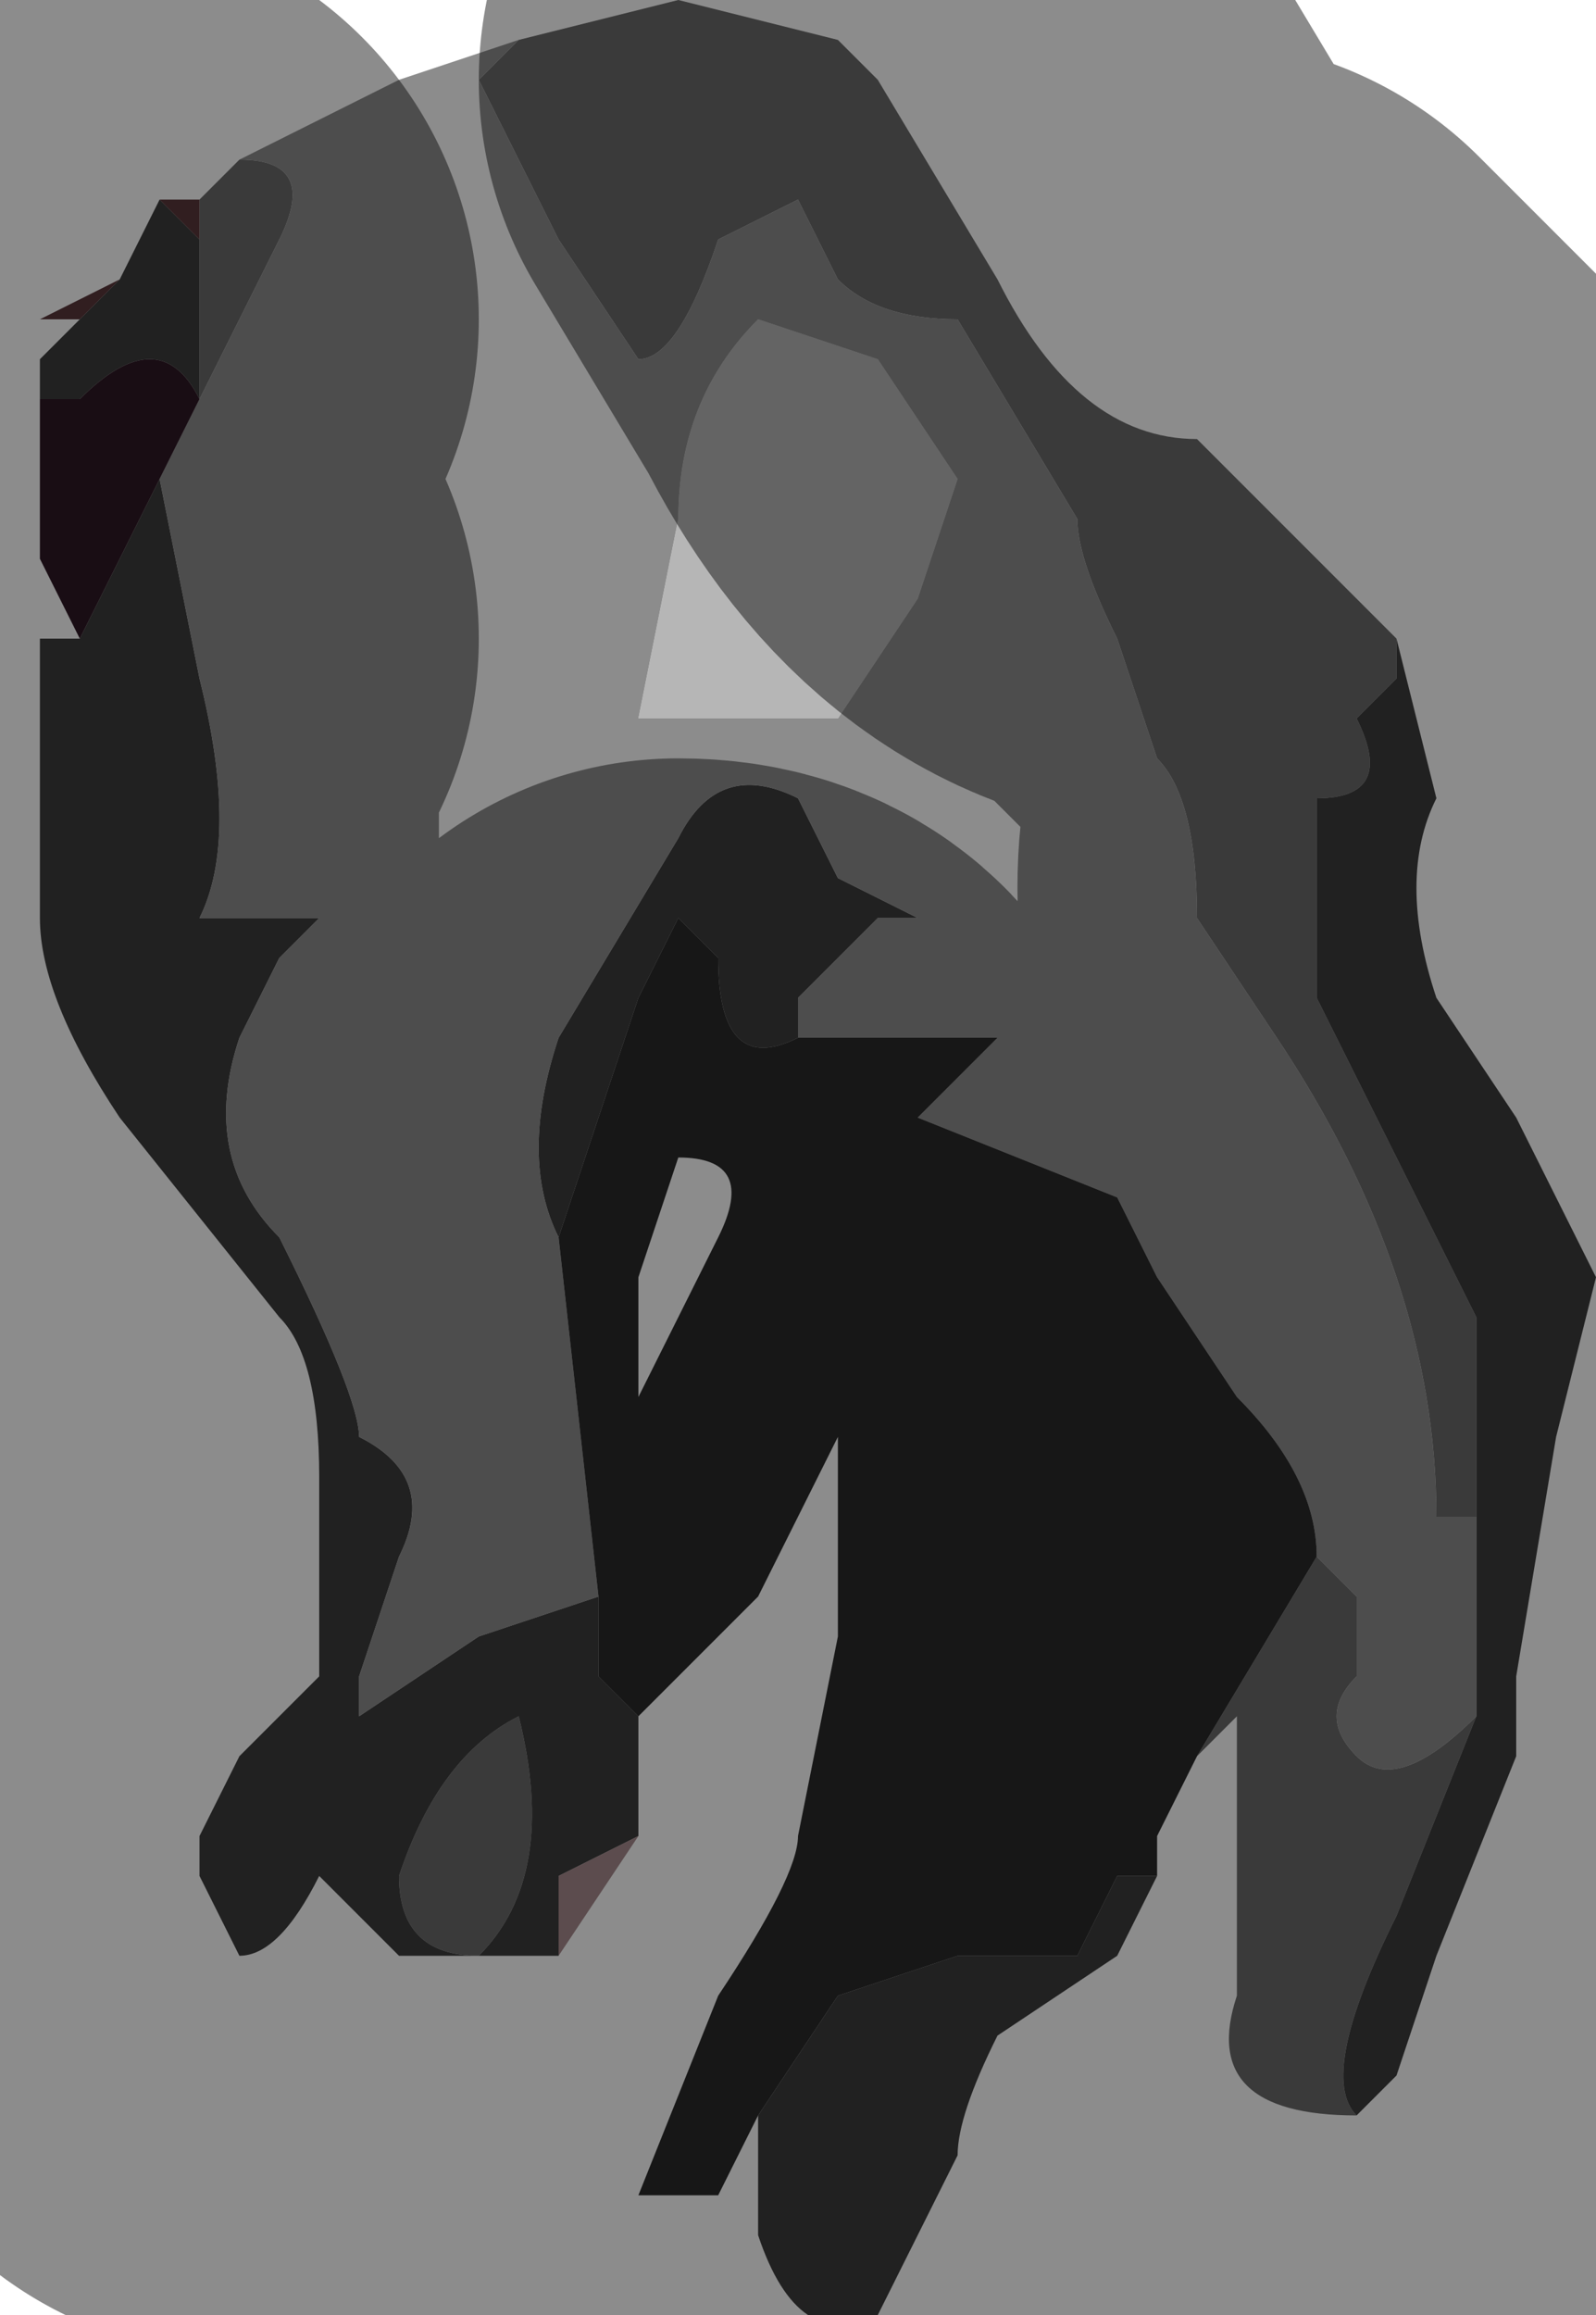 <?xml version="1.0" encoding="UTF-8" standalone="no"?>
<svg xmlns:xlink="http://www.w3.org/1999/xlink" height="2.9px" width="2.0px" xmlns="http://www.w3.org/2000/svg">
  <g transform="matrix(1.0, 0.0, 0.0, 1.0, 1.0, 1.45)">
    <path d="M-0.35 -1.4 L-0.15 -1.45 0.05 -1.4 0.1 -1.35 0.25 -1.1 Q0.35 -0.9 0.5 -0.9 L0.65 -0.75 0.75 -0.65 0.75 -0.6 0.7 -0.55 Q0.75 -0.45 0.65 -0.45 0.65 -0.3 0.65 -0.2 L0.75 0.0 0.85 0.2 0.85 0.45 0.8 0.45 Q0.75 0.45 0.8 0.45 0.8 0.15 0.6 -0.15 L0.5 -0.3 Q0.5 -0.45 0.45 -0.5 L0.4 -0.65 Q0.35 -0.75 0.35 -0.8 L0.2 -1.05 Q0.1 -1.05 0.05 -1.1 L0.0 -1.2 -0.1 -1.15 Q-0.15 -1.0 -0.2 -1.0 L-0.3 -1.15 -0.4 -1.35 -0.35 -1.4 M0.65 0.5 L0.7 0.55 0.7 0.65 Q0.65 0.7 0.7 0.75 0.75 0.8 0.85 0.7 L0.75 0.95 Q0.65 1.15 0.7 1.2 0.5 1.2 0.55 1.05 L0.55 0.7 0.5 0.75 0.65 0.5 M-0.75 -1.2 L-0.7 -1.25 Q-0.6 -1.25 -0.65 -1.15 L-0.75 -0.95 -0.75 -1.15 -0.75 -1.2 M-0.75 -0.95 L-0.75 -0.95 M-0.35 0.7 Q-0.3 0.9 -0.4 1.0 -0.5 1.0 -0.5 0.9 -0.45 0.75 -0.35 0.7" fill="#6a6a6a" fill-rule="evenodd" stroke="none"/>
    <path d="M0.85 0.45 L0.85 0.2 0.75 0.0 0.65 -0.2 Q0.65 -0.3 0.65 -0.45 0.75 -0.45 0.7 -0.55 L0.75 -0.6 0.75 -0.65 0.8 -0.45 Q0.75 -0.35 0.8 -0.2 L0.9 -0.05 0.95 0.05 1.0 0.15 0.95 0.35 0.9 0.65 0.9 0.75 0.8 1.0 0.75 1.15 0.7 1.2 Q0.65 1.15 0.75 0.95 L0.85 0.7 0.85 0.45 M-0.3 0.1 Q-0.35 0.0 -0.3 -0.15 L-0.15 -0.4 Q-0.1 -0.5 0.0 -0.45 L0.05 -0.35 0.15 -0.3 0.1 -0.3 0.0 -0.2 0.0 -0.15 Q-0.1 -0.1 -0.1 -0.25 L-0.15 -0.3 -0.2 -0.2 -0.3 0.1 M0.45 0.9 L0.4 1.0 0.25 1.1 Q0.2 1.2 0.2 1.25 L0.1 1.45 Q0.0 1.5 -0.05 1.35 L-0.05 1.2 0.05 1.05 0.2 1.0 0.35 1.0 0.4 0.9 0.45 0.9 M-0.2 0.7 L-0.2 0.85 -0.3 0.9 -0.3 1.0 -0.5 1.0 -0.6 0.9 Q-0.65 1.0 -0.7 1.0 L-0.75 0.9 -0.75 0.85 -0.7 0.75 -0.6 0.65 -0.6 0.4 Q-0.6 0.25 -0.65 0.2 L-0.85 -0.05 Q-0.95 -0.2 -0.95 -0.3 L-0.95 -0.6 -0.95 -0.65 -0.9 -0.65 -0.85 -0.75 -0.8 -0.85 -0.75 -0.6 Q-0.7 -0.4 -0.75 -0.3 L-0.7 -0.3 -0.6 -0.3 -0.65 -0.25 -0.7 -0.15 Q-0.75 0.0 -0.65 0.1 -0.55 0.3 -0.55 0.35 -0.45 0.4 -0.5 0.5 L-0.55 0.65 -0.55 0.7 -0.4 0.6 -0.25 0.55 -0.25 0.65 -0.2 0.7 M-0.95 -0.95 L-0.95 -1.0 -0.9 -1.05 -0.85 -1.1 -0.85 -1.1 -0.8 -1.2 -0.8 -1.2 -0.75 -1.15 -0.75 -0.95 Q-0.8 -1.05 -0.9 -0.95 L-0.95 -0.95 M-0.35 0.7 Q-0.45 0.75 -0.5 0.9 -0.5 1.0 -0.4 1.0 -0.3 0.9 -0.35 0.7" fill="#3d3d3d" fill-rule="evenodd" stroke="none"/>
    <path d="M0.2 -0.85 L0.15 -0.7 0.05 -0.55 -0.05 -0.55 -0.2 -0.55 -0.15 -0.8 Q-0.15 -0.95 -0.05 -1.05 L0.1 -1.0 0.2 -0.85" fill="#b6b6b6" fill-rule="evenodd" stroke="none"/>
    <path d="M-0.35 -1.4 L-0.4 -1.35 -0.3 -1.15 -0.2 -1.0 Q-0.15 -1.0 -0.1 -1.15 L0.0 -1.2 0.05 -1.1 Q0.1 -1.05 0.2 -1.05 L0.35 -0.8 Q0.35 -0.75 0.4 -0.65 L0.45 -0.5 Q0.5 -0.45 0.5 -0.3 L0.6 -0.15 Q0.8 0.15 0.8 0.45 0.75 0.45 0.8 0.45 L0.85 0.45 0.85 0.7 Q0.75 0.8 0.7 0.75 0.65 0.7 0.7 0.65 L0.7 0.55 0.65 0.5 Q0.65 0.4 0.55 0.3 L0.45 0.15 0.4 0.05 0.15 -0.05 0.25 -0.15 0.0 -0.15 0.0 -0.2 0.1 -0.3 0.15 -0.3 0.05 -0.35 0.0 -0.45 Q-0.1 -0.5 -0.15 -0.4 L-0.3 -0.15 Q-0.35 0.0 -0.3 0.1 L-0.25 0.55 -0.4 0.6 -0.55 0.7 -0.55 0.65 -0.5 0.5 Q-0.45 0.4 -0.55 0.35 -0.55 0.3 -0.65 0.1 -0.75 0.0 -0.7 -0.15 L-0.65 -0.25 -0.6 -0.3 -0.7 -0.3 -0.75 -0.3 Q-0.7 -0.4 -0.75 -0.6 L-0.8 -0.85 -0.75 -0.95 -0.65 -1.15 Q-0.6 -1.25 -0.7 -1.25 L-0.5 -1.35 -0.35 -1.4 M0.2 -0.85 L0.1 -1.0 -0.05 -1.05 Q-0.15 -0.95 -0.15 -0.8 L-0.2 -0.55 -0.05 -0.55 0.05 -0.55 0.15 -0.7 0.2 -0.85" fill="#8c8c8c" fill-rule="evenodd" stroke="none"/>
    <path d="M0.0 -0.15 L0.25 -0.15 0.15 -0.05 0.4 0.05 0.45 0.15 0.55 0.3 Q0.65 0.4 0.65 0.5 L0.5 0.75 0.45 0.85 0.45 0.9 0.4 0.9 0.35 1.0 0.2 1.0 0.05 1.05 -0.05 1.2 -0.1 1.3 -0.2 1.3 -0.1 1.05 Q0.0 0.9 0.0 0.85 L0.05 0.6 0.05 0.35 -0.05 0.55 -0.2 0.7 -0.25 0.65 -0.25 0.55 -0.3 0.1 -0.2 -0.2 -0.15 -0.3 -0.1 -0.25 Q-0.1 -0.1 0.0 -0.15 M-0.1 0.1 Q-0.05 0.0 -0.15 0.0 L-0.2 0.15 -0.2 0.3 -0.1 0.1" fill="#2a2a2a" fill-rule="evenodd" stroke="none"/>
    <path d="M-0.9 -1.05 L-0.95 -1.05 -0.85 -1.1 -0.85 -1.1 -0.9 -1.05 M-0.8 -1.2 L-0.8 -1.2 -0.75 -1.2 -0.75 -1.15 -0.8 -1.2 -0.8 -1.2" fill="#5a373b" fill-rule="evenodd" stroke="none"/>
    <path d="M-0.9 -0.65 L-0.95 -0.75 -0.95 -0.85 -0.95 -0.95 -0.9 -0.95 Q-0.8 -1.05 -0.75 -0.95 L-0.75 -0.95 -0.8 -0.85 -0.85 -0.75 -0.9 -0.65" fill="#2e1824" fill-rule="evenodd" stroke="none"/>
    <path d="M-0.2 0.85 L-0.3 1.0 -0.3 0.9 -0.2 0.85" fill="#a78b8e" fill-rule="evenodd" stroke="none"/>
    <path d="M0.75 -0.65 L0.65 -0.75 0.5 -0.9 Q0.35 -0.9 0.25 -1.1 L0.1 -1.35 M0.75 -0.65 L0.8 -0.45 Q0.75 -0.35 0.8 -0.2 L0.9 -0.05 0.95 0.05 1.0 0.15 0.95 0.35 0.9 0.65 0.9 0.75 0.8 1.0 0.75 1.15 0.7 1.2 Q0.5 1.2 0.55 1.05 L0.55 0.7 0.5 0.75 0.45 0.85 0.45 0.9 0.4 1.0 0.25 1.1 Q0.2 1.2 0.2 1.25 L0.1 1.45 Q0.0 1.5 -0.05 1.35 L-0.05 1.2 -0.1 1.3 -0.2 1.3 -0.1 1.05 Q0.0 0.9 0.0 0.85 L0.05 0.6 0.05 0.35 -0.05 0.55 -0.2 0.7 -0.2 0.85 -0.3 1.0 -0.5 1.0 -0.6 0.9 Q-0.65 1.0 -0.7 1.0 L-0.75 0.9 -0.75 0.85 -0.7 0.75 -0.6 0.65 -0.6 0.4 Q-0.6 0.25 -0.65 0.2 L-0.85 -0.05 Q-0.95 -0.2 -0.95 -0.3 L-0.95 -0.6 -0.95 -0.65 -0.9 -0.65 -0.95 -0.75 -0.95 -0.85 M-0.95 -1.0 L-0.9 -1.05 M-0.1 0.1 Q-0.05 0.0 -0.15 0.0 L-0.2 0.15 -0.2 0.3 -0.1 0.1 Z" fill="none" stroke="#000000" stroke-linecap="round" stroke-linejoin="round" stroke-opacity="0.451" stroke-width="1.0"/>
  </g>
</svg>
